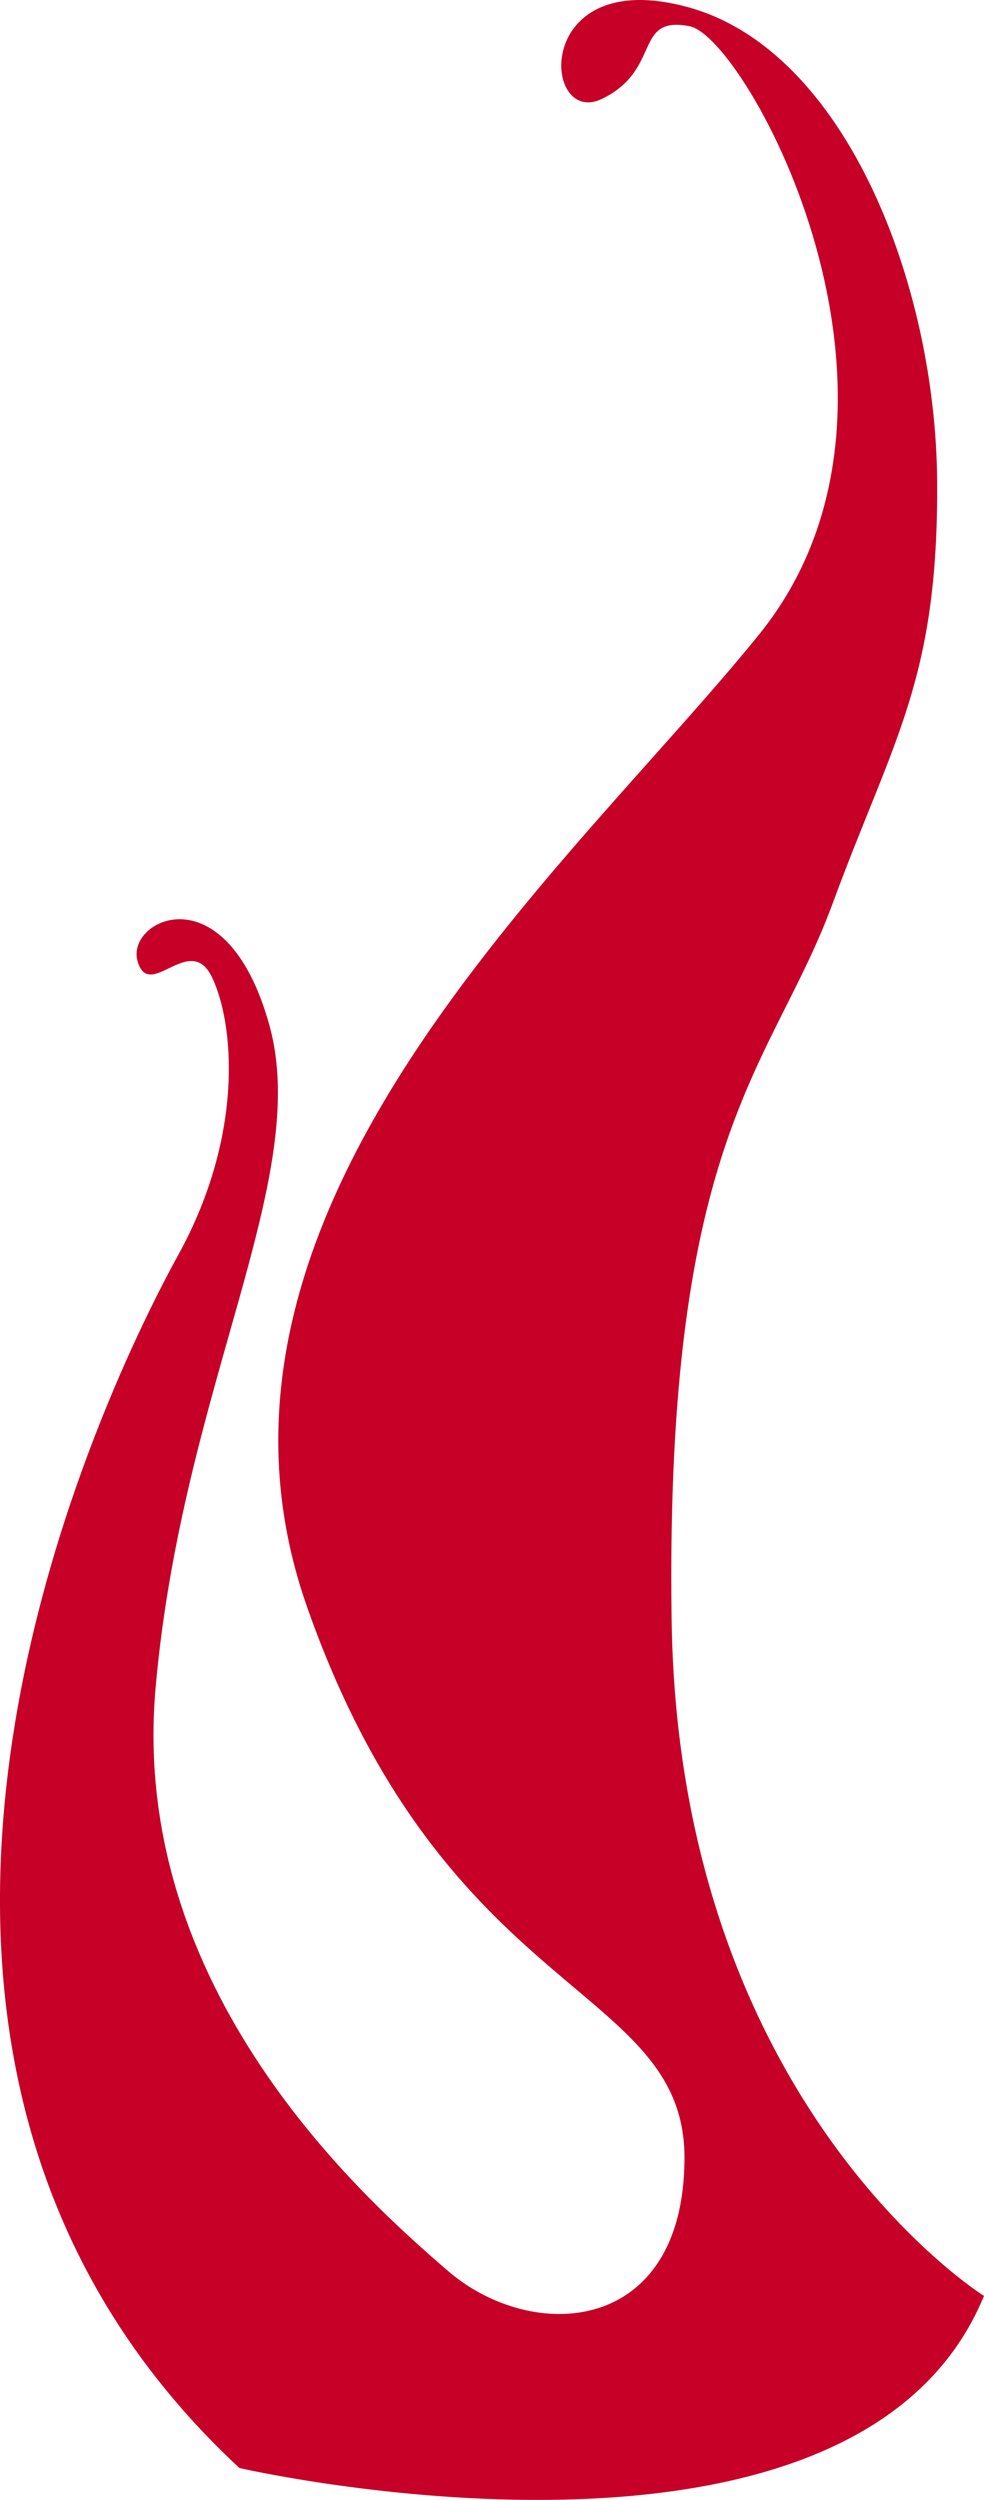 <svg version="1.1" id="图层_1" x="0px" y="0px" width="34.671px" height="88.061px" viewBox="0 0 34.671 88.061" enable-background="new 0 0 34.671 88.061" xml:space="preserve" xmlns="http://www.w3.org/2000/svg" xmlns:xlink="http://www.w3.org/1999/xlink" xmlns:xml="http://www.w3.org/XML/1998/namespace">
  <path fill="#C60027" d="M23.664,57.05c-0.24-17.118,3.539-19.425,5.676-25.23c2.137-5.804,3.725-7.873,3.68-14.854
	c-0.045-6.979-3.242-15.182-8.76-16.708c-5.518-1.525-5.174,4.253-3.051,3.225c2.125-1.027,1.096-2.943,3.09-2.559
	c1.991,0.385,9.068,13.219,2.461,21.409c-6.609,8.191-20.855,20.274-15.945,34.26c4.911,13.986,13.336,13.257,13.303,19.46
	c-0.033,6.204-5.354,6.509-8.332,3.944c-2.977-2.564-11.247-9.922-10.303-20.553c0.943-10.63,5.524-17.917,4.002-23.354
	c-1.521-5.438-5.049-3.697-4.641-2.242c0.408,1.457,1.834-1.027,2.615,0.555c0.779,1.584,1.174,5.533-1.176,9.799
	c-2.35,4.268-14.052,27.691,2.154,42.736c0,0,21.688,4.99,26.233-6.063C34.671,80.874,23.904,74.168,23.664,57.05z" class="color c1"/>
</svg>